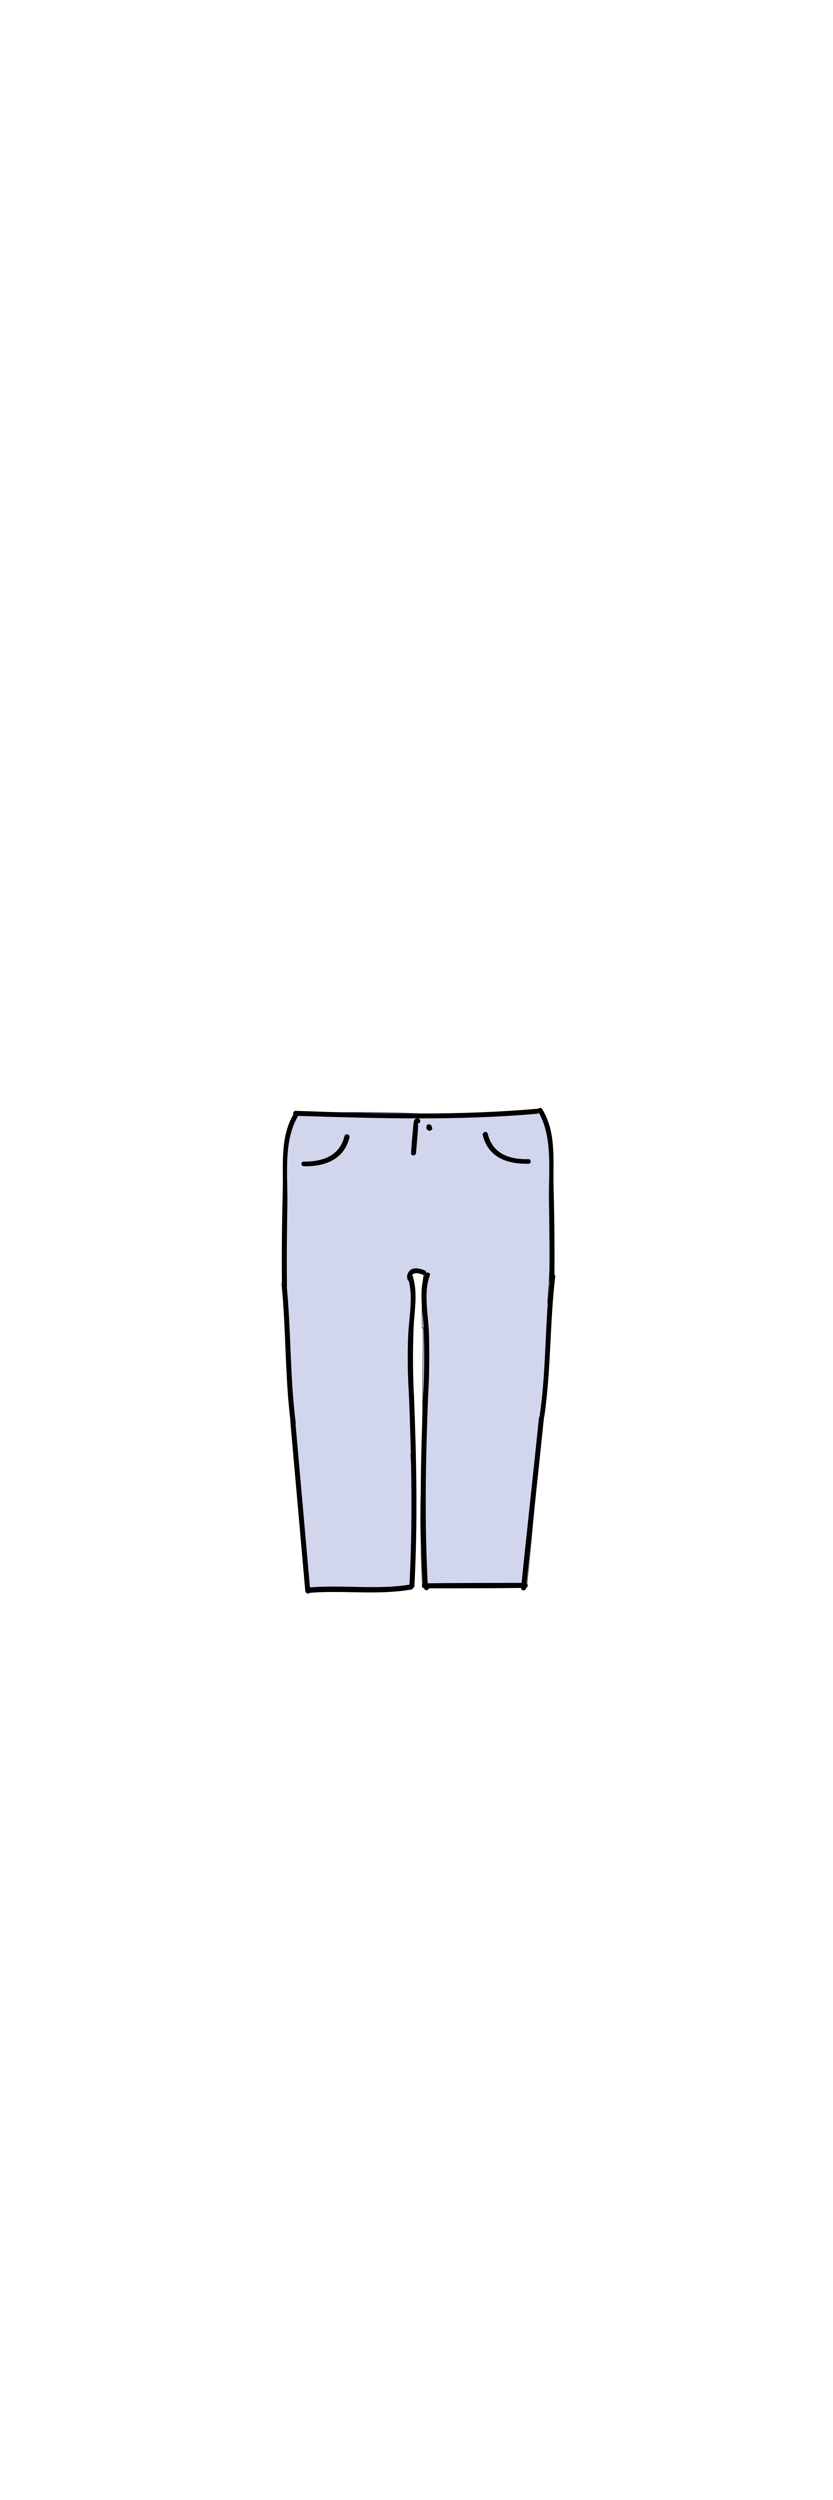 <?xml version="1.0" encoding="utf-8"?>
<!-- Generator: Adobe Illustrator 21.0.2, SVG Export Plug-In . SVG Version: 6.00 Build 0)  -->
<svg version="1.1" id="Layer_1" xmlns="http://www.w3.org/2000/svg" xmlns:xlink="http://www.w3.org/1999/xlink" x="0px" y="0px"
	 viewBox="0 0 200 600" style="enable-background:new 0 0 200 600;" xml:space="preserve">
<style type="text/css">
	.st0{fill:#D2D6ED;}
	.st1{fill:none;stroke:#000000;stroke-width:0.1;stroke-miterlimit:10;}
</style>
<g>
	<g>
		<g id="XMLID_1_">
			<g>
				<path class="st0" d="M131.5,312.2l0.2,0c-0.2,4-0.4,8-0.6,11.9c-0.2,4.3-0.4,8.6-0.7,12.9c-0.6,9.7-1.6,19.3-2.5,28.9
					c-0.5,4.9-0.9,9.8-1.4,14.6h0c-8.3,0-16.7,0.2-25,0.4c-0.1,0-0.2,0-0.3-0.1c0-0.1,0-0.1,0.1-0.1l0-0.3c-0.1-3-0.3-6.1-0.3-9.1
					c0-1.8-0.1-3.7-0.1-5.5c0-5.4,0.1-10.8,0.5-16.1h-0.1c0-5.4,0.1-10.9,0.1-16.4c0-4.8,0.1-9.7,0.1-14.5h-0.2
					c-0.2-4.4,0-8.8,0.3-13.1c-0.2-0.4-0.5-0.7-0.8-0.9c-0.7-0.3-1.7,0-2.1,0.6c-0.4,0.6-0.3,1.3-0.3,2h0c0.3,4.1,0.4,8.2,0.3,12.2
					h-0.2c0,4.8,0.1,9.7,0.1,14.5c0,5.5,0.1,10.9,0.1,16.4h-0.1c0.3,5.1,0.5,10.2,0.5,15.3c0,2.1,0,4.2-0.1,6.4
					c-0.1,3-0.2,6.1-0.3,9.1l-0.8,0.1c-8,0-16.1,0.2-24.1,0.3c-0.1,0-0.2,0-0.2-0.1c0,0,0-0.1,0-0.1l0,0c-0.5-4.9-1-9.9-1.4-14.8
					c-0.9-9.6-1.9-19.3-2.5-28.9c-0.3-4.3-0.5-8.6-0.7-12.9c-0.2-4-0.4-7.9-0.6-11.9l0.2,0c-0.8-11.6-1-23.2-0.4-34.8
					c0.2-3.8,0.5-7.8,2.7-11l0.2,0c9.7-0.5,19.4-0.5,29.2-0.1c2.3,0.1,4.7,0.2,7,0.3c7.3,0.2,14.5-0.1,21.7-0.9l0.2-0.1
					c2.1,3.1,2.5,7.1,2.6,10.9C132.5,289.1,132.4,300.7,131.5,312.2z"/>
			</g>
			<g>
				<path class="st1" d="M71.2,267.4c9.7-0.5,19.4-0.5,29.2-0.1c2.3,0.1,4.7,0.2,7,0.3c7.3,0.2,14.5-0.1,21.7-0.9"/>
				<path class="st1" d="M73.8,381.7C73.8,381.6,73.8,381.6,73.8,381.7c-0.1,0-0.1,0-0.1,0c0,0.1,0.1,0.1,0.2,0.1
					c8-0.2,16-0.3,24.1-0.3"/>
				<path class="st1" d="M73.7,381.6c-0.5-4.9-1-9.9-1.4-14.8c-0.9-9.6-1.9-19.3-2.5-28.9c-0.3-4.3-0.5-8.6-0.7-12.9
					c-0.2-4-0.4-7.9-0.6-11.9"/>
				<path class="st1" d="M68.7,313.7c0-0.2,0-0.4,0-0.6c-0.8-11.6-1-23.2-0.4-34.8c0.2-3.8,0.5-7.8,2.7-11"/>
				<path class="st1" d="M98.8,381.4c0.1-3,0.2-6.1,0.3-9.1c0-2.1,0.1-4.2,0.1-6.4c0-5.1-0.2-10.2-0.5-15.3c0-0.6-0.1-1.1-0.1-1.7"
					/>
				<path class="st1" d="M98.9,350.6c0-5.4-0.1-10.9-0.1-16.4c0-4.8-0.1-9.7-0.1-14.5c0-0.1,0-0.2,0-0.3"/>
				<path class="st1" d="M98.8,319.8c0.2-4.1,0.1-8.2-0.3-12.2c0-0.5-0.1-1-0.1-1.5"/>
				<path class="st1" d="M126.5,380.7c0-0.1,0-0.1,0-0.2c0.5-4.9,1-9.8,1.4-14.6c0.9-9.6,1.9-19.3,2.5-28.9
					c0.3-4.3,0.5-8.6,0.7-12.9c0.2-4,0.4-8,0.6-11.9"/>
				<path class="st1" d="M131.5,312.9c0-0.2,0-0.4,0-0.6c0.9-11.6,1-23.2,0.4-34.8c-0.2-3.8-0.5-7.8-2.6-10.9c0,0,0,0,0,0"/>
				<path class="st1" d="M101.4,380.5c-0.1-3-0.3-6.1-0.3-9.1c0-1.8-0.1-3.7-0.1-5.5c0-5.4,0.1-10.8,0.5-16.1c0-0.6,0.1-1.1,0.1-1.7
					"/>
				<path class="st1" d="M101.4,349.7c0-5.4,0.1-10.9,0.1-16.4c0-4.8,0.1-9.7,0.1-14.5c0-0.1,0-0.2,0-0.3"/>
				<path class="st1" d="M101.4,318.9c-0.2-4.4,0-8.8,0.3-13.1c0-0.2,0-0.4,0-0.6"/>
				<path class="st1" d="M101.4,380.8C101.5,380.8,101.4,380.8,101.4,380.8c-0.1-0.1-0.1,0-0.1,0c0,0.1,0.2,0.1,0.3,0.1
					c8.3-0.2,16.7-0.3,25-0.4"/>
				<path class="st1" d="M98.6,307.5c0-0.7-0.1-1.4,0.3-2c0.4-0.7,1.4-1,2.1-0.6c0.4,0.2,0.7,0.5,0.8,0.9c0.2,0.4,0.2,0.8,0.1,1.1"
					/>
			</g>
		</g>
	</g>
	<g>
		<g>
			<g>
				<path d="M71,267.8c19.4,0.6,38.6,1.2,58-0.5c0.8-0.1,0.8-1.3,0-1.2c-19.3,1.7-38.6,1.2-58,0.5C70.2,266.6,70.2,267.8,71,267.8
					L71,267.8z"/>
			</g>
		</g>
		<g>
			<g>
				<path d="M74.1,382.3c8.2-0.7,16.4,0.6,24.6-0.8c0.8-0.1,0.4-1.3-0.3-1.2c-8,1.3-16.2,0-24.3,0.7
					C73.3,381.2,73.3,382.4,74.1,382.3L74.1,382.3z"/>
			</g>
		</g>
		<g>
			<g>
				<path d="M102.8,380.7c-0.2-0.2-0.4-0.3-0.5-0.5c-0.1,0.3-0.3,0.7-0.4,1c8.1,0,16.1,0,24.2-0.1c0.8,0,0.8-1.2,0-1.2
					c-8.1,0-16.1,0-24.2,0.1c-0.5,0-0.8,0.7-0.4,1c0.2,0.2,0.4,0.3,0.5,0.5C102.5,382,103.4,381.2,102.8,380.7L102.8,380.7z"/>
			</g>
		</g>
		<g>
			<g>
				<path d="M99,306.8c-0.6-1.6,1.6-1.3,2.4-0.9c0.7,0.3,1.3-0.7,0.6-1c-1-0.4-2.3-0.8-3.3-0.2c-0.8,0.5-1.2,1.6-0.8,2.5
					C98.2,307.8,99.3,307.5,99,306.8L99,306.8z"/>
			</g>
		</g>
		<g>
			<g>
				<path d="M74.5,381.9c-1.2-13.6-2.4-27.2-3.6-40.8c-0.1-0.8-1.3-0.8-1.2,0c1.2,13.6,2.4,27.2,3.6,40.8
					C73.4,382.6,74.6,382.7,74.5,381.9L74.5,381.9z"/>
			</g>
		</g>
		<g>
			<g>
				<g>
					<path d="M99.5,380.6c0.8-15.2,0.5-30.3-0.1-45.5c0-0.8-1.2-0.8-1.2,0c0.6,15.2,0.9,30.3,0.1,45.5
						C98.3,381.4,99.5,381.4,99.5,380.6L99.5,380.6z"/>
				</g>
			</g>
			<g>
				<g>
					<path d="M99.4,335.2c-0.3-5.5-0.3-11.1-0.1-16.6c0.2-4.1,1.1-8.6-0.3-12.6c-0.3-0.7-1.4-0.4-1.2,0.3c1.6,4.3,0.4,9.7,0.2,14.2
						c-0.2,4.9-0.1,9.8,0.2,14.6C98.2,336,99.4,336,99.4,335.2L99.4,335.2z"/>
				</g>
			</g>
			<g>
				<g>
					<path d="M71,341.5c-1.4-11.1-1.1-22.2-2.2-33.3c-0.1-0.8-1.3-0.8-1.2,0c1.1,11.1,0.8,22.3,2.2,33.3
						C69.9,342.3,71.1,342.3,71,341.5L71,341.5z"/>
				</g>
			</g>
		</g>
		<g>
			<g>
				<path d="M68.9,308.6c-0.1-6.6,0-13.2,0.1-19.8c0.1-6.7-1-15.1,2.6-21c0.4-0.7-0.6-1.3-1-0.6c-3.3,5.4-2.6,11.8-2.7,17.9
					c-0.2,7.8-0.3,15.7-0.2,23.5C67.7,309.4,68.9,309.4,68.9,308.6L68.9,308.6z"/>
			</g>
		</g>
		<g>
			<g>
				<g>
					<path d="M102.7,380.2c-0.8-15.2-0.5-30.3,0.1-45.5c0-0.8-1.2-0.8-1.2,0c-0.6,15.2-0.9,30.3-0.1,45.5
						C101.5,381,102.7,381,102.7,380.2L102.7,380.2z"/>
				</g>
			</g>
			<g>
				<g>
					<path d="M102.8,334.9c0.3-4.9,0.3-9.8,0.2-14.6c-0.1-4.5-1.4-9.9,0.2-14.2c0.3-0.7-0.9-1-1.2-0.3c-1.5,3.9-0.5,8.5-0.3,12.6
						c0.2,5.5,0.2,11.1-0.1,16.6C101.5,335.6,102.7,335.6,102.8,334.9L102.8,334.9z"/>
				</g>
			</g>
			<g>
				<g>
					<path d="M130.7,339.9c1.6-11.1,1.3-22.4,2.6-33.5c0.1-0.8-1.1-0.8-1.2,0c-1.3,11-0.9,22.2-2.5,33.2
						C129.4,340.4,130.5,340.7,130.7,339.9L130.7,339.9z"/>
				</g>
			</g>
		</g>
		<g>
			<g>
				<path d="M126.3,381.1c1.4-13.6,2.9-27.2,4.3-40.8c0.1-0.8-1.1-0.8-1.2,0c-1.4,13.6-2.9,27.2-4.3,40.8
					C125.1,381.9,126.3,381.9,126.3,381.1L126.3,381.1z"/>
			</g>
		</g>
		<g>
			<g>
				<path d="M133.1,307.6c0.1-7.8,0-15.7-0.2-23.5c-0.1-6.1,0.6-12.5-2.7-17.9c-0.4-0.7-1.4-0.1-1,0.6c3.6,5.9,2.5,14.4,2.6,21
					c0.1,6.6,0.2,13.2,0.1,19.8C131.9,308.4,133.1,308.4,133.1,307.6L133.1,307.6z"/>
			</g>
		</g>
	</g>
	<g>
		<g>
			<path d="M100.3,268.4c-1.1-0.1-1,1.4-1.1,2.1c-0.2,2.1-0.4,4.1-0.5,6.2c-0.1,0.8,1.1,0.8,1.2,0c0-0.7,0.7-7,0.4-7.1
				C101.1,269.7,101.1,268.5,100.3,268.4L100.3,268.4z"/>
		</g>
	</g>
	<g>
		<g>
			<path d="M103.5,270.3c0,0.1,0.1,0.2,0.1,0.3c0.2-0.8-1-1.1-1.2-0.3c-0.1,0.4,0,0.8,0.4,1C103.5,271.7,104.2,270.7,103.5,270.3
				L103.5,270.3z"/>
		</g>
	</g>
	<g>
		<g>
			<path d="M73,279.9c5,0.1,9.6-1.6,10.9-6.9c0.2-0.8-1-1.1-1.2-0.3c-1.2,4.8-5.3,6.1-9.8,6.1C72.2,278.7,72.2,279.9,73,279.9
				L73,279.9z"/>
		</g>
	</g>
	<g>
		<g>
			<path d="M126.9,278.2c-4.5,0.1-8.6-1.2-9.8-6.1c-0.2-0.8-1.3-0.4-1.2,0.3c1.3,5.4,5.9,7,10.9,6.9
				C127.6,279.4,127.6,278.2,126.9,278.2L126.9,278.2z"/>
		</g>
	</g>
</g>
</svg>

